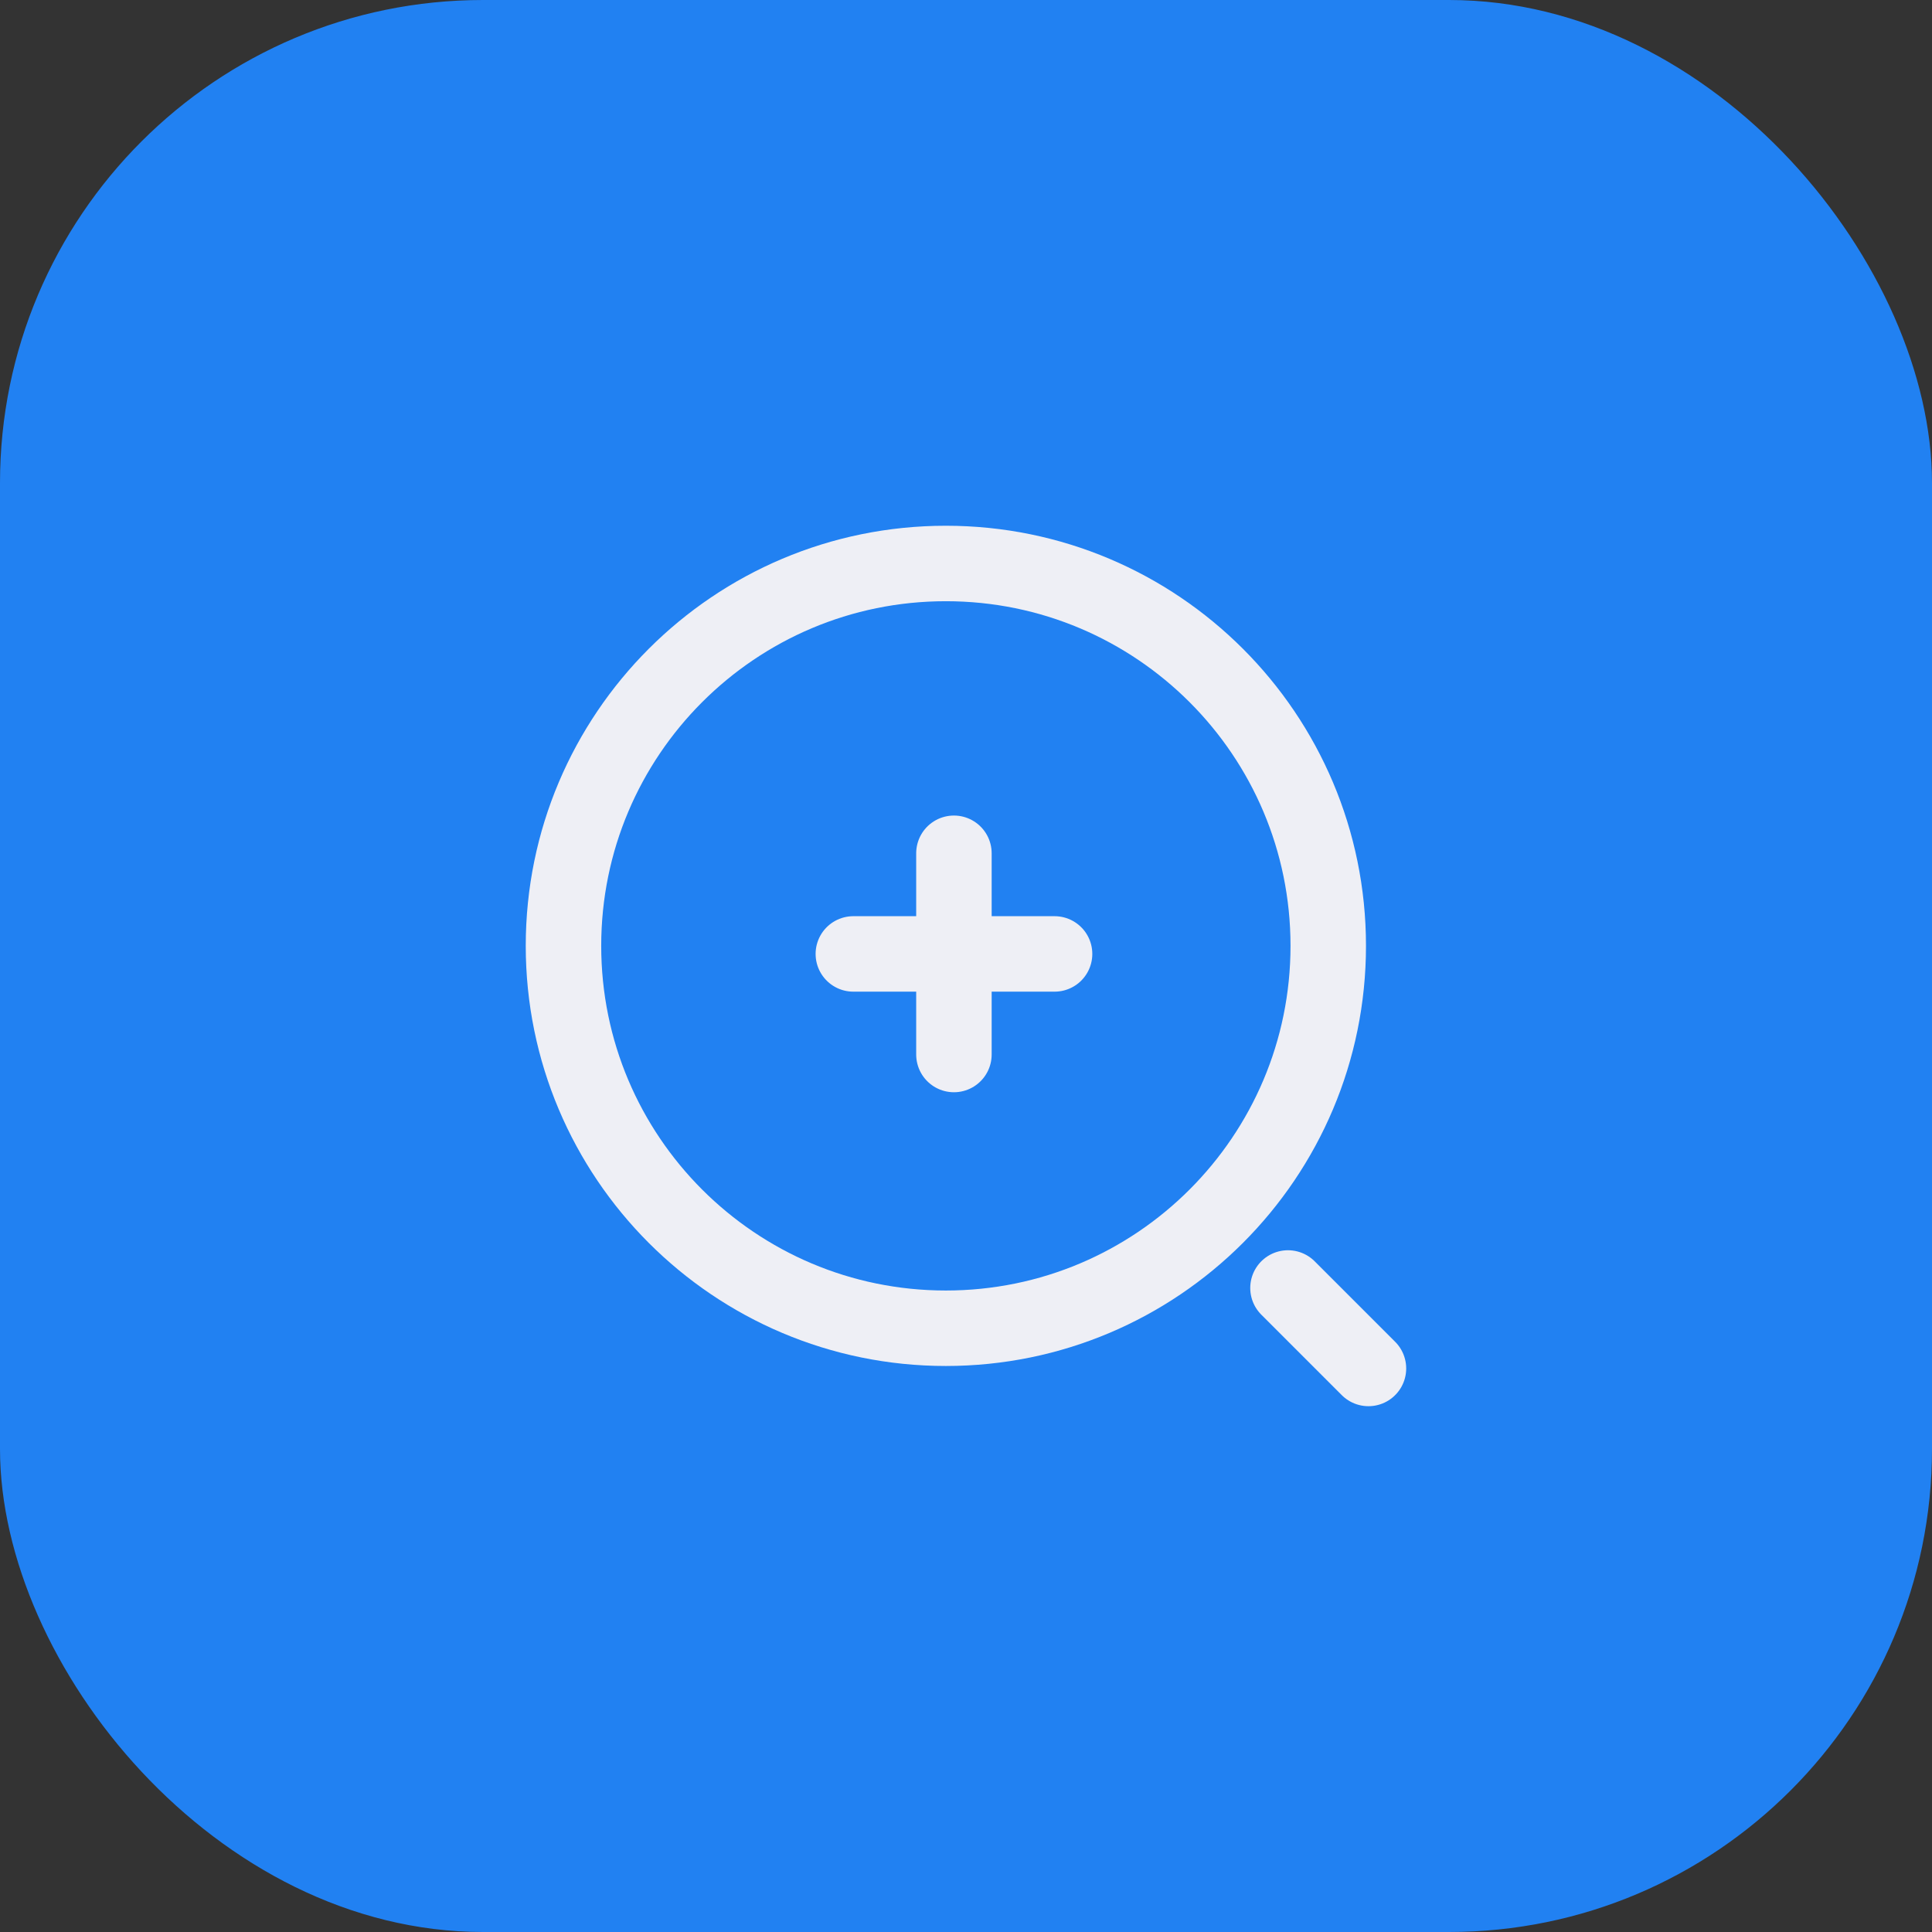<svg width="32" height="32" viewBox="0 0 32 32" fill="none" xmlns="http://www.w3.org/2000/svg">
<rect x="0" y="0" width="32" height="32" fill="#333333" stroke="none"/>
<rect width="32" height="32" rx="8" fill="#2181F2"/>
<path d="M14.134 15.8H17.467" stroke="#EEEFF5" stroke-width="1.25" stroke-linecap="round" stroke-linejoin="round"/>
<path d="M15.8 17.466V14.133" stroke="#EEEFF5" stroke-width="1.25" stroke-linecap="round" stroke-linejoin="round"/>
<path d="M15.666 22C19.164 22 22 19.164 22 15.666C22 12.168 19.164 9.333 15.666 9.333C12.168 9.333 9.333 12.168 9.333 15.666C9.333 19.164 12.168 22 15.666 22Z" stroke="#EEEFF5" stroke-width="1.25" stroke-linecap="round" stroke-linejoin="round"/>
<path d="M22.666 22.666L21.333 21.333" stroke="#EEEFF5" stroke-width="1.25" stroke-linecap="round" stroke-linejoin="round"/>
</svg>
